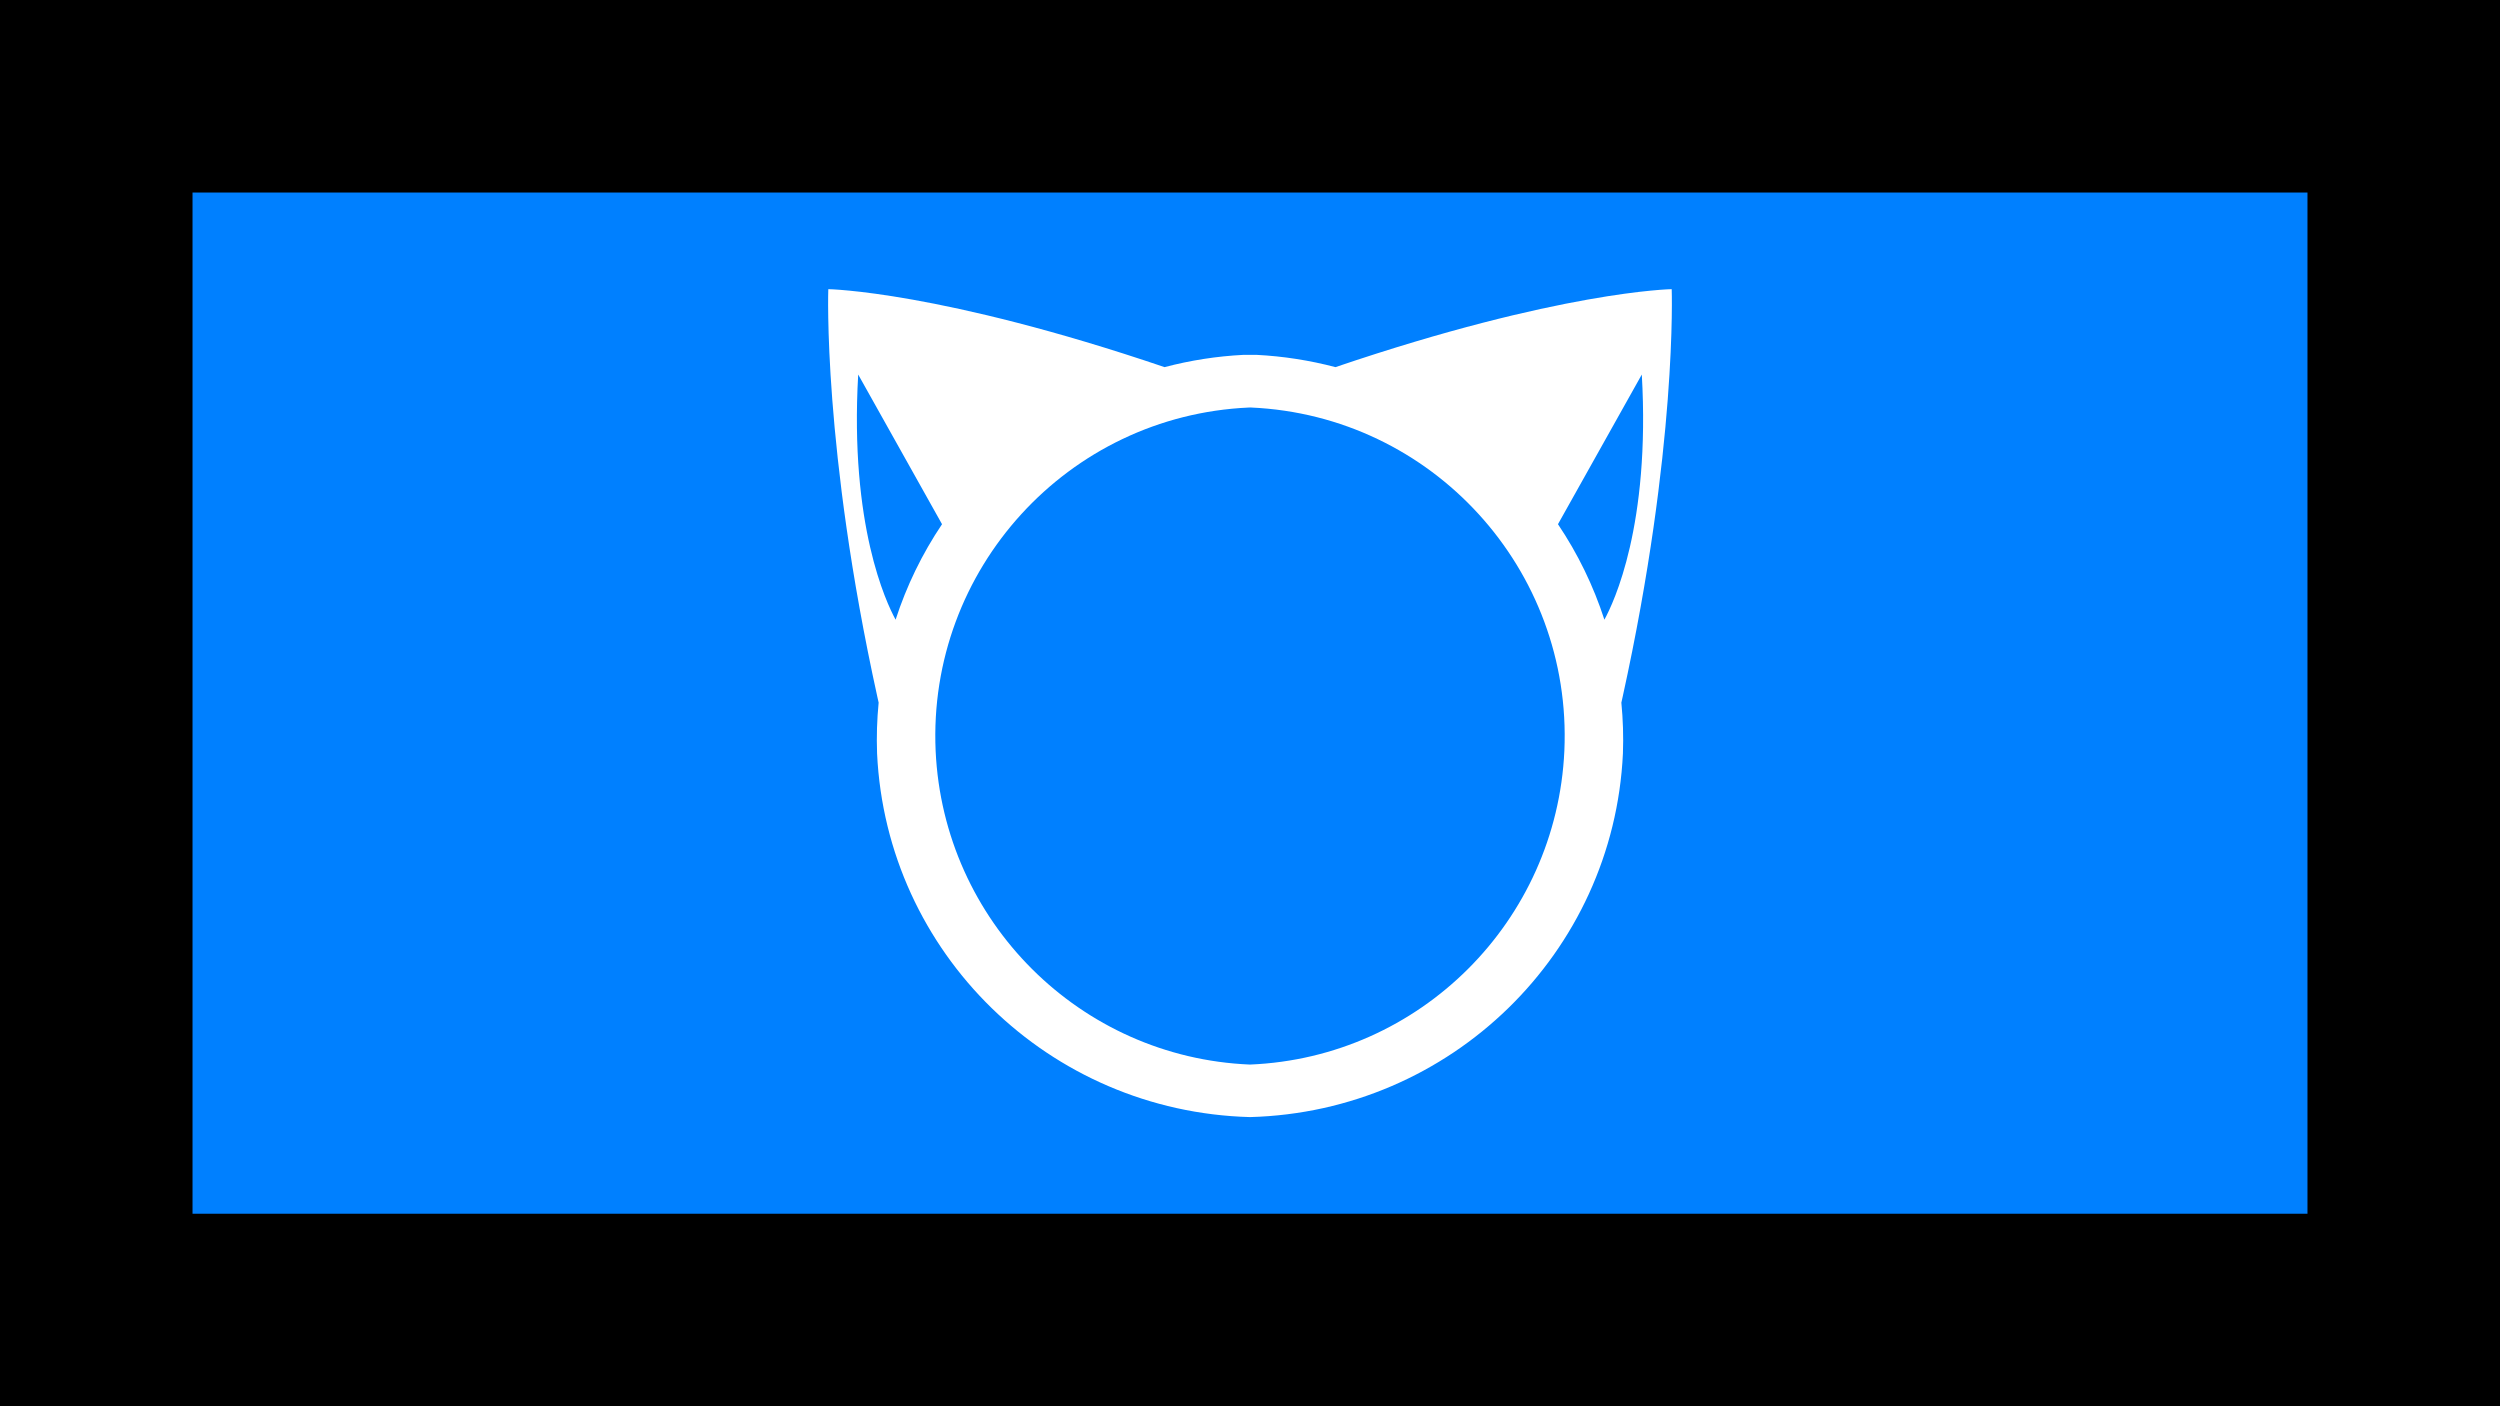 <?xml version="1.0" encoding="UTF-8" standalone="no"?>
<!-- Created with Inkscape (http://www.inkscape.org/) -->

<svg xmlns:dc="http://purl.org/dc/elements/1.1/" xmlns:cc="http://creativecommons.org/ns#" xmlns:rdf="http://www.w3.org/1999/02/22-rdf-syntax-ns#" xmlns:svg="http://www.w3.org/2000/svg" xmlns="http://www.w3.org/2000/svg" xmlns:sodipodi="http://sodipodi.sourceforge.net/DTD/sodipodi-0.dtd" xmlns:inkscape="http://www.inkscape.org/namespaces/inkscape" width="1280" height="720" viewBox="0 0 1280 720" version="1.1" id="svg8" inkscape:version="0.92.4 (5da689c313, 2019-01-14)" sodipodi:docname="thumb.svg" inkscape:export-filename="thumb.png" inkscape:export-xdpi="96" inkscape:export-ydpi="96" style="enable-background:new">
  <rect x="0" y="0" width="1280" height="720" fill="#333333" stroke="none"/>
  <title id="title6690">Neko Emblem</title>
  <defs id="defs2" />
  <sodipodi:namedview id="base" pagecolor="black" bordercolor="#666666" borderopacity="1.0" inkscape:pageopacity="0" inkscape:pageshadow="2" inkscape:zoom="0.35" inkscape:cx="400" inkscape:cy="560" inkscape:document-units="px" inkscape:current-layer="layer1" showgrid="false" units="px" showguides="true" inkscape:guide-bbox="true">
    <sodipodi:guide position="800,800" orientation="0,1" id="guide837" inkscape:locked="false" inkscape:label="" inkscape:color="rgb(0,0,255)" />
    <sodipodi:guide position="200,800" orientation="1,0" id="guide842" inkscape:locked="false" inkscape:label="" inkscape:color="rgb(0,0,255)" />
    <sodipodi:guide position="200,200" orientation="0,1" id="guide844" inkscape:locked="false" inkscape:label="" inkscape:color="rgb(0,0,255)" />
    <sodipodi:guide position="800,200" orientation="1,0" id="guide846" inkscape:locked="false" inkscape:label="" inkscape:color="rgb(0,0,255)" />
  </sodipodi:namedview>
  <g inkscape:label="Image" inkscape:groupmode="layer" id="layer1" transform="translate(0,-317.275)">
    <rect style="fill:#0080ff;fill-opacity:1;stroke:black;stroke-width:197.146;stroke-linecap:butt;stroke-linejoin:round;stroke-miterlimit:4;stroke-dasharray:none;stroke-opacity:1;paint-order:stroke fill markers" id="rect1405" width="1280" height="720" x="0" y="317.275" />
    <path style="display:inline;opacity:1;fill:white;fill-opacity:1;stroke:none;stroke-width:12.491;stroke-linecap:butt;stroke-linejoin:round;stroke-miterlimit:4;stroke-dasharray:none;stroke-opacity:1;paint-order:markers stroke fill" d="m 424.09,465.325 c 0,0 -2.96,81.084 25.106,208.705 0.228,1.033 0.445,2.004 0.669,3.003 -0.849,8.649 -1.116,17.344 -0.801,26.028 4.802,102.221 88.067,183.406 190.935,186.164 102.868,-2.758 186.135,-83.943 190.936,-186.164 0.315,-8.684 0.05,-17.379 -0.8,-26.028 0.224,-0.999 0.44,-1.97 0.667,-3.003 28.068,-127.621 25.109,-208.705 25.109,-208.705 0,0 -57.307,0.93 -172.173,39.926 -13.231,-3.493 -26.794,-5.601 -40.464,-6.29 -1.091,0 -2.182,0 -3.275,0.02 -1.092,-0.02 -2.183,-0.02 -3.275,-0.02 -13.67,0.689 -27.233,2.797 -40.463,6.29 C 481.396,466.255 424.09,465.325 424.09,465.325 Z m 15.306,43.713 42.924,76.635 c -10.169,15.116 -18.17,31.571 -23.769,48.883 -4.812,-8.778 -23.585,-48.384 -19.155,-125.518 z m 401.207,0 c 4.429,77.134 -14.343,116.74 -19.157,125.518 -5.598,-17.312 -13.597,-33.767 -23.766,-48.883 z m -200.604,16.87 c 0.19,0 0.38,0.02 0.57,0.02 92.729,4.163 164.537,82.864 160.385,175.785 -4.01,87.23 -73.887,157.017 -160.955,160.623 C 552.933,858.73 483.057,788.943 479.045,701.713 474.894,608.792 546.7,530.09 639.431,525.93 c 0.19,0 0.38,-0.02 0.568,-0.02 z" id="path822" inkscape:connector-curvature="0" />
  </g>
</svg>

